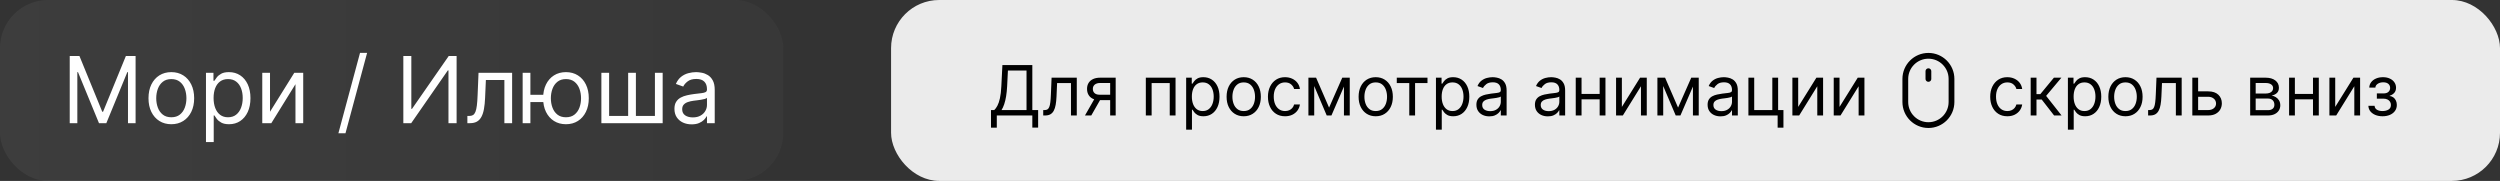 <svg width="1299" height="94" viewBox="0 0 1299 94" fill="none" xmlns="http://www.w3.org/2000/svg">
<rect x="0" y="0" width="1299" height="94" fill="#333333" stroke="none"/>
<rect width="407" height="94" rx="25" fill="url(#paint0_linear_0_1)" fill-opacity="0.05"/>
<rect x="463" width="836" height="94" rx="25" fill="white" fill-opacity="0.9"/>
<path d="M36.227 29.091H41.273L53.136 58.068H53.545L65.409 29.091H70.454V64H66.5V37.477H66.159L55.25 64H51.432L40.523 37.477H40.182V64H36.227V29.091ZM89.021 64.546C86.658 64.546 84.584 63.983 82.8 62.858C81.027 61.733 79.641 60.159 78.641 58.136C77.652 56.114 77.158 53.75 77.158 51.045C77.158 48.318 77.652 45.938 78.641 43.903C79.641 41.869 81.027 40.29 82.8 39.165C84.584 38.04 86.658 37.477 89.021 37.477C91.385 37.477 93.453 38.04 95.226 39.165C97.01 40.29 98.396 41.869 99.385 43.903C100.385 45.938 100.885 48.318 100.885 51.045C100.885 53.75 100.385 56.114 99.385 58.136C98.396 60.159 97.01 61.733 95.226 62.858C93.453 63.983 91.385 64.546 89.021 64.546ZM89.021 60.932C90.817 60.932 92.294 60.472 93.453 59.551C94.612 58.631 95.47 57.42 96.027 55.92C96.584 54.42 96.862 52.795 96.862 51.045C96.862 49.295 96.584 47.665 96.027 46.153C95.47 44.642 94.612 43.42 93.453 42.489C92.294 41.557 90.817 41.091 89.021 41.091C87.226 41.091 85.749 41.557 84.59 42.489C83.43 43.42 82.572 44.642 82.016 46.153C81.459 47.665 81.18 49.295 81.18 51.045C81.18 52.795 81.459 54.42 82.016 55.92C82.572 57.42 83.43 58.631 84.59 59.551C85.749 60.472 87.226 60.932 89.021 60.932ZM107.026 73.818V37.818H110.912V41.977H111.389C111.685 41.523 112.094 40.943 112.616 40.239C113.151 39.523 113.912 38.886 114.901 38.33C115.901 37.761 117.253 37.477 118.957 37.477C121.162 37.477 123.105 38.028 124.787 39.131C126.469 40.233 127.781 41.795 128.724 43.818C129.668 45.841 130.139 48.227 130.139 50.977C130.139 53.75 129.668 56.153 128.724 58.188C127.781 60.21 126.474 61.778 124.804 62.892C123.134 63.994 121.207 64.546 119.026 64.546C117.344 64.546 115.997 64.267 114.986 63.71C113.974 63.142 113.196 62.5 112.651 61.784C112.105 61.057 111.685 60.455 111.389 59.977H111.048V73.818H107.026ZM110.98 50.909C110.98 52.886 111.27 54.631 111.849 56.142C112.429 57.642 113.276 58.818 114.389 59.67C115.503 60.511 116.866 60.932 118.48 60.932C120.162 60.932 121.565 60.489 122.69 59.602C123.827 58.705 124.679 57.5 125.247 55.989C125.827 54.466 126.116 52.773 126.116 50.909C126.116 49.068 125.832 47.409 125.264 45.932C124.707 44.443 123.861 43.267 122.724 42.403C121.599 41.528 120.185 41.091 118.48 41.091C116.844 41.091 115.469 41.506 114.355 42.335C113.241 43.153 112.401 44.301 111.832 45.778C111.264 47.244 110.98 48.955 110.98 50.909ZM140.298 58.068L152.912 37.818H157.548V64H153.526V43.75L140.98 64H136.276V37.818H140.298V58.068ZM190.757 27.454L179.507 69.25H175.825L187.075 27.454H190.757ZM209.571 29.091H213.73V56.568H214.071L233.162 29.091H237.253V64H233.026V36.591H232.685L213.662 64H209.571V29.091ZM242.848 64V60.25H243.803C244.587 60.25 245.24 60.097 245.763 59.79C246.286 59.472 246.706 58.92 247.024 58.136C247.354 57.341 247.604 56.239 247.774 54.83C247.956 53.409 248.087 51.602 248.166 49.409L248.643 37.818H266.098V64H262.075V41.568H252.462L252.053 50.909C251.962 53.057 251.768 54.949 251.473 56.585C251.189 58.21 250.751 59.574 250.161 60.676C249.581 61.778 248.808 62.608 247.842 63.165C246.876 63.722 245.666 64 244.212 64H242.848ZM286.024 49.273V53.023H272.183V49.273H286.024ZM275.592 37.818V64H271.57V37.818H275.592ZM294.07 64.546C291.706 64.546 289.632 63.983 287.848 62.858C286.075 61.733 284.689 60.159 283.689 58.136C282.7 56.114 282.206 53.75 282.206 51.045C282.206 48.318 282.7 45.938 283.689 43.903C284.689 41.869 286.075 40.29 287.848 39.165C289.632 38.04 291.706 37.477 294.07 37.477C296.433 37.477 298.501 38.04 300.274 39.165C302.058 40.29 303.445 41.869 304.433 43.903C305.433 45.938 305.933 48.318 305.933 51.045C305.933 53.75 305.433 56.114 304.433 58.136C303.445 60.159 302.058 61.733 300.274 62.858C298.501 63.983 296.433 64.546 294.07 64.546ZM294.07 60.932C295.865 60.932 297.342 60.472 298.501 59.551C299.661 58.631 300.518 57.42 301.075 55.92C301.632 54.42 301.911 52.795 301.911 51.045C301.911 49.295 301.632 47.665 301.075 46.153C300.518 44.642 299.661 43.42 298.501 42.489C297.342 41.557 295.865 41.091 294.07 41.091C292.274 41.091 290.797 41.557 289.638 42.489C288.479 43.42 287.621 44.642 287.064 46.153C286.507 47.665 286.229 49.295 286.229 51.045C286.229 52.795 286.507 54.42 287.064 55.92C287.621 57.42 288.479 58.631 289.638 59.551C290.797 60.472 292.274 60.932 294.07 60.932ZM312.479 37.818H316.501V60.25H326.388V37.818H330.411V60.25H340.297V37.818H344.32V64H312.479V37.818ZM359.371 64.614C357.712 64.614 356.206 64.301 354.854 63.676C353.501 63.04 352.428 62.125 351.632 60.932C350.837 59.727 350.439 58.273 350.439 56.568C350.439 55.068 350.734 53.852 351.325 52.92C351.916 51.977 352.706 51.239 353.695 50.705C354.683 50.17 355.774 49.773 356.967 49.511C358.172 49.239 359.382 49.023 360.598 48.864C362.189 48.659 363.479 48.506 364.467 48.403C365.467 48.29 366.195 48.102 366.649 47.841C367.115 47.58 367.348 47.125 367.348 46.477V46.341C367.348 44.659 366.888 43.352 365.967 42.42C365.058 41.489 363.678 41.023 361.825 41.023C359.905 41.023 358.399 41.443 357.308 42.284C356.217 43.125 355.45 44.023 355.007 44.977L351.189 43.614C351.871 42.023 352.78 40.784 353.916 39.898C355.064 39 356.314 38.375 357.666 38.023C359.03 37.659 360.371 37.477 361.689 37.477C362.53 37.477 363.496 37.58 364.587 37.784C365.689 37.977 366.751 38.381 367.774 38.994C368.808 39.608 369.666 40.534 370.348 41.773C371.03 43.011 371.371 44.67 371.371 46.75V64H367.348V60.455H367.143C366.871 61.023 366.416 61.631 365.78 62.278C365.143 62.926 364.297 63.477 363.24 63.932C362.183 64.386 360.893 64.614 359.371 64.614ZM359.984 61C361.575 61 362.916 60.688 364.007 60.062C365.109 59.438 365.939 58.631 366.496 57.642C367.064 56.653 367.348 55.614 367.348 54.523V50.841C367.178 51.045 366.803 51.233 366.223 51.403C365.655 51.562 364.996 51.705 364.246 51.83C363.507 51.943 362.786 52.045 362.081 52.136C361.388 52.216 360.825 52.284 360.393 52.341C359.348 52.477 358.371 52.699 357.462 53.006C356.564 53.301 355.837 53.75 355.28 54.352C354.734 54.943 354.462 55.75 354.462 56.773C354.462 58.17 354.979 59.227 356.013 59.943C357.058 60.648 358.382 61 359.984 61Z" fill="white"/>
<path d="M514.92 66.341V57.188H516.608C517.188 56.659 517.733 55.913 518.244 54.95C518.764 53.979 519.203 52.683 519.561 51.064C519.928 49.436 520.17 47.369 520.29 44.864L520.852 33.818H536.398V57.188H539.415V66.29H536.398V60H517.938V66.341H514.92ZM520.392 57.188H533.381V36.631H523.716L523.307 44.864C523.205 46.773 523.026 48.503 522.77 50.054C522.514 51.597 522.186 52.965 521.786 54.158C521.385 55.342 520.92 56.352 520.392 57.188ZM542.058 60V57.188H542.774C543.362 57.188 543.852 57.072 544.244 56.842C544.636 56.604 544.951 56.19 545.19 55.602C545.437 55.006 545.625 54.179 545.752 53.122C545.889 52.057 545.987 50.702 546.047 49.057L546.404 40.364H559.495V60H556.478V43.176H549.268L548.961 50.182C548.893 51.793 548.748 53.212 548.527 54.439C548.314 55.658 547.985 56.68 547.542 57.507C547.108 58.334 546.528 58.956 545.804 59.374C545.079 59.791 544.172 60 543.081 60H542.058ZM576.843 60V43.125H571.627C570.451 43.125 569.527 43.398 568.853 43.943C568.18 44.489 567.843 45.239 567.843 46.193C567.843 47.131 568.146 47.868 568.751 48.405C569.365 48.942 570.204 49.21 571.27 49.21H577.61V52.023H571.27C569.94 52.023 568.794 51.788 567.831 51.32C566.868 50.851 566.126 50.182 565.606 49.312C565.086 48.435 564.826 47.395 564.826 46.193C564.826 44.983 565.099 43.943 565.645 43.074C566.19 42.205 566.97 41.535 567.984 41.067C569.007 40.598 570.221 40.364 571.627 40.364H579.707V60H576.843ZM563.752 60L569.326 50.233H572.599L567.025 60H563.752ZM595.371 60V40.364H610.814V60H607.797V43.176H598.388V60H595.371ZM616.324 67.364V40.364H619.239V43.483H619.597C619.818 43.142 620.125 42.707 620.517 42.179C620.918 41.642 621.489 41.165 622.23 40.747C622.98 40.321 623.994 40.108 625.273 40.108C626.926 40.108 628.384 40.521 629.645 41.348C630.906 42.175 631.891 43.347 632.598 44.864C633.305 46.381 633.659 48.17 633.659 50.233C633.659 52.312 633.305 54.115 632.598 55.641C631.891 57.158 630.911 58.334 629.658 59.169C628.405 59.996 626.96 60.409 625.324 60.409C624.063 60.409 623.053 60.2 622.294 59.783C621.536 59.356 620.952 58.875 620.543 58.338C620.134 57.793 619.818 57.341 619.597 56.983H619.341V67.364H616.324ZM619.29 50.182C619.29 51.665 619.507 52.973 619.942 54.106C620.376 55.231 621.011 56.114 621.847 56.753C622.682 57.383 623.705 57.699 624.915 57.699C626.176 57.699 627.229 57.367 628.072 56.702C628.925 56.028 629.564 55.125 629.99 53.992C630.425 52.849 630.642 51.58 630.642 50.182C630.642 48.801 630.429 47.557 630.003 46.449C629.585 45.332 628.95 44.45 628.098 43.803C627.254 43.146 626.193 42.818 624.915 42.818C623.688 42.818 622.656 43.129 621.821 43.751C620.986 44.365 620.355 45.226 619.929 46.334C619.503 47.433 619.29 48.716 619.29 50.182ZM646.239 60.409C644.466 60.409 642.911 59.987 641.572 59.144C640.243 58.3 639.203 57.119 638.453 55.602C637.712 54.085 637.341 52.312 637.341 50.284C637.341 48.239 637.712 46.453 638.453 44.928C639.203 43.402 640.243 42.217 641.572 41.374C642.911 40.53 644.466 40.108 646.239 40.108C648.011 40.108 649.563 40.53 650.892 41.374C652.23 42.217 653.27 43.402 654.011 44.928C654.761 46.453 655.136 48.239 655.136 50.284C655.136 52.312 654.761 54.085 654.011 55.602C653.27 57.119 652.23 58.3 650.892 59.144C649.563 59.987 648.011 60.409 646.239 60.409ZM646.239 57.699C647.585 57.699 648.693 57.354 649.562 56.663C650.432 55.973 651.075 55.065 651.493 53.94C651.911 52.815 652.119 51.597 652.119 50.284C652.119 48.972 651.911 47.749 651.493 46.615C651.075 45.481 650.432 44.565 649.562 43.867C648.693 43.168 647.585 42.818 646.239 42.818C644.892 42.818 643.784 43.168 642.915 43.867C642.045 44.565 641.402 45.481 640.984 46.615C640.567 47.749 640.358 48.972 640.358 50.284C640.358 51.597 640.567 52.815 640.984 53.94C641.402 55.065 642.045 55.973 642.915 56.663C643.784 57.354 644.892 57.699 646.239 57.699ZM667.719 60.409C665.878 60.409 664.293 59.974 662.963 59.105C661.634 58.236 660.611 57.038 659.895 55.513C659.179 53.987 658.821 52.244 658.821 50.284C658.821 48.29 659.188 46.53 659.921 45.004C660.662 43.47 661.694 42.273 663.015 41.412C664.344 40.543 665.895 40.108 667.668 40.108C669.049 40.108 670.293 40.364 671.401 40.875C672.509 41.386 673.417 42.102 674.124 43.023C674.831 43.943 675.27 45.017 675.441 46.244H672.424C672.194 45.349 671.682 44.557 670.89 43.867C670.105 43.168 669.049 42.818 667.719 42.818C666.543 42.818 665.512 43.125 664.625 43.739C663.748 44.344 663.061 45.2 662.567 46.308C662.081 47.408 661.838 48.699 661.838 50.182C661.838 51.699 662.077 53.02 662.554 54.145C663.04 55.27 663.722 56.144 664.6 56.766C665.486 57.388 666.526 57.699 667.719 57.699C668.503 57.699 669.215 57.562 669.854 57.29C670.493 57.017 671.034 56.625 671.478 56.114C671.921 55.602 672.236 54.989 672.424 54.273H675.441C675.27 55.432 674.848 56.476 674.175 57.405C673.51 58.325 672.628 59.058 671.529 59.604C670.438 60.141 669.168 60.409 667.719 60.409ZM690.59 55.909L697.442 40.364H700.306L691.817 60H689.363L681.027 40.364H683.84L690.59 55.909ZM682.868 40.364V60H679.851V40.364H682.868ZM698.311 60V40.364H701.328V60H698.311ZM714.828 60.409C713.056 60.409 711.5 59.987 710.162 59.144C708.833 58.3 707.793 57.119 707.043 55.602C706.301 54.085 705.931 52.312 705.931 50.284C705.931 48.239 706.301 46.453 707.043 44.928C707.793 43.402 708.833 42.217 710.162 41.374C711.5 40.53 713.056 40.108 714.828 40.108C716.601 40.108 718.152 40.53 719.482 41.374C720.82 42.217 721.86 43.402 722.601 44.928C723.351 46.453 723.726 48.239 723.726 50.284C723.726 52.312 723.351 54.085 722.601 55.602C721.86 57.119 720.82 58.3 719.482 59.144C718.152 59.987 716.601 60.409 714.828 60.409ZM714.828 57.699C716.175 57.699 717.283 57.354 718.152 56.663C719.022 55.973 719.665 55.065 720.083 53.94C720.5 52.815 720.709 51.597 720.709 50.284C720.709 48.972 720.5 47.749 720.083 46.615C719.665 45.481 719.022 44.565 718.152 43.867C717.283 43.168 716.175 42.818 714.828 42.818C713.482 42.818 712.374 43.168 711.505 43.867C710.635 44.565 709.992 45.481 709.574 46.615C709.157 47.749 708.948 48.972 708.948 50.284C708.948 51.597 709.157 52.815 709.574 53.94C709.992 55.065 710.635 55.973 711.505 56.663C712.374 57.354 713.482 57.699 714.828 57.699ZM725.765 43.176V40.364H741.72V43.176H735.277V60H732.26V43.176H725.765ZM746.121 67.364V40.364H749.036V43.483H749.393C749.615 43.142 749.922 42.707 750.314 42.179C750.714 41.642 751.286 41.165 752.027 40.747C752.777 40.321 753.791 40.108 755.07 40.108C756.723 40.108 758.18 40.521 759.442 41.348C760.703 42.175 761.688 43.347 762.395 44.864C763.102 46.381 763.456 48.17 763.456 50.233C763.456 52.312 763.102 54.115 762.395 55.641C761.688 57.158 760.707 58.334 759.455 59.169C758.202 59.996 756.757 60.409 755.121 60.409C753.859 60.409 752.849 60.2 752.091 59.783C751.332 59.356 750.749 58.875 750.339 58.338C749.93 57.793 749.615 57.341 749.393 56.983H749.138V67.364H746.121ZM749.087 50.182C749.087 51.665 749.304 52.973 749.739 54.106C750.173 55.231 750.808 56.114 751.643 56.753C752.479 57.383 753.501 57.699 754.712 57.699C755.973 57.699 757.026 57.367 757.869 56.702C758.722 56.028 759.361 55.125 759.787 53.992C760.222 52.849 760.439 51.58 760.439 50.182C760.439 48.801 760.226 47.557 759.8 46.449C759.382 45.332 758.747 44.45 757.895 43.803C757.051 43.146 755.99 42.818 754.712 42.818C753.484 42.818 752.453 43.129 751.618 43.751C750.783 44.365 750.152 45.226 749.726 46.334C749.3 47.433 749.087 48.716 749.087 50.182ZM773.837 60.46C772.592 60.46 771.463 60.226 770.449 59.757C769.435 59.28 768.629 58.594 768.033 57.699C767.436 56.795 767.138 55.705 767.138 54.426C767.138 53.301 767.359 52.389 767.803 51.69C768.246 50.983 768.838 50.429 769.58 50.028C770.321 49.628 771.139 49.33 772.034 49.133C772.938 48.929 773.845 48.767 774.757 48.648C775.95 48.494 776.918 48.379 777.659 48.303C778.409 48.217 778.955 48.077 779.295 47.881C779.645 47.685 779.82 47.344 779.82 46.858V46.756C779.82 45.494 779.474 44.514 778.784 43.815C778.102 43.117 777.067 42.767 775.678 42.767C774.237 42.767 773.108 43.082 772.29 43.713C771.472 44.344 770.896 45.017 770.564 45.733L767.7 44.71C768.212 43.517 768.893 42.588 769.746 41.923C770.607 41.25 771.544 40.781 772.558 40.517C773.581 40.244 774.587 40.108 775.575 40.108C776.206 40.108 776.93 40.185 777.749 40.338C778.575 40.483 779.372 40.785 780.139 41.246C780.915 41.706 781.558 42.401 782.07 43.33C782.581 44.258 782.837 45.503 782.837 47.062V60H779.82V57.341H779.666C779.462 57.767 779.121 58.223 778.643 58.709C778.166 59.195 777.531 59.608 776.739 59.949C775.946 60.29 774.979 60.46 773.837 60.46ZM774.297 57.75C775.49 57.75 776.496 57.516 777.314 57.047C778.141 56.578 778.763 55.973 779.18 55.231C779.607 54.49 779.82 53.71 779.82 52.892V50.131C779.692 50.284 779.411 50.425 778.976 50.553C778.55 50.672 778.055 50.778 777.493 50.872C776.939 50.957 776.398 51.034 775.869 51.102C775.349 51.162 774.928 51.213 774.604 51.256C773.82 51.358 773.087 51.524 772.405 51.754C771.732 51.976 771.186 52.312 770.768 52.764C770.359 53.207 770.155 53.812 770.155 54.58C770.155 55.628 770.543 56.42 771.318 56.957C772.102 57.486 773.095 57.75 774.297 57.75ZM804.247 60.46C803.002 60.46 801.873 60.226 800.859 59.757C799.845 59.28 799.039 58.594 798.443 57.699C797.846 56.795 797.548 55.705 797.548 54.426C797.548 53.301 797.77 52.389 798.213 51.69C798.656 50.983 799.248 50.429 799.99 50.028C800.731 49.628 801.549 49.33 802.444 49.133C803.348 48.929 804.255 48.767 805.167 48.648C806.36 48.494 807.328 48.379 808.069 48.303C808.819 48.217 809.365 48.077 809.706 47.881C810.055 47.685 810.23 47.344 810.23 46.858V46.756C810.23 45.494 809.885 44.514 809.194 43.815C808.512 43.117 807.477 42.767 806.088 42.767C804.647 42.767 803.518 43.082 802.7 43.713C801.882 44.344 801.306 45.017 800.974 45.733L798.11 44.71C798.622 43.517 799.304 42.588 800.156 41.923C801.017 41.25 801.954 40.781 802.968 40.517C803.991 40.244 804.997 40.108 805.985 40.108C806.616 40.108 807.341 40.185 808.159 40.338C808.985 40.483 809.782 40.785 810.549 41.246C811.325 41.706 811.968 42.401 812.48 43.33C812.991 44.258 813.247 45.503 813.247 47.062V60H810.23V57.341H810.076C809.872 57.767 809.531 58.223 809.054 58.709C808.576 59.195 807.941 59.608 807.149 59.949C806.356 60.29 805.389 60.46 804.247 60.46ZM804.707 57.75C805.9 57.75 806.906 57.516 807.724 57.047C808.551 56.578 809.173 55.973 809.591 55.231C810.017 54.49 810.23 53.71 810.23 52.892V50.131C810.102 50.284 809.821 50.425 809.386 50.553C808.96 50.672 808.466 50.778 807.903 50.872C807.349 50.957 806.808 51.034 806.279 51.102C805.76 51.162 805.338 51.213 805.014 51.256C804.23 51.358 803.497 51.524 802.815 51.754C802.142 51.976 801.596 52.312 801.179 52.764C800.77 53.207 800.565 53.812 800.565 54.58C800.565 55.628 800.953 56.42 801.728 56.957C802.512 57.486 803.505 57.75 804.707 57.75ZM831.896 48.801V51.614H821.055V48.801H831.896ZM821.771 40.364V60H818.754V40.364H821.771ZM834.197 40.364V60H831.18V40.364H834.197ZM842.724 55.551L852.184 40.364H855.661V60H852.644V44.812L843.235 60H839.707V40.364H842.724V55.551ZM871.926 55.909L878.778 40.364H881.642L873.153 60H870.699L862.363 40.364H865.176L871.926 55.909ZM864.204 40.364V60H861.187V40.364H864.204ZM879.647 60V40.364H882.664V60H879.647ZM893.966 60.46C892.721 60.46 891.592 60.226 890.578 59.757C889.564 59.28 888.758 58.594 888.162 57.699C887.565 56.795 887.267 55.705 887.267 54.426C887.267 53.301 887.488 52.389 887.931 51.69C888.375 50.983 888.967 50.429 889.708 50.028C890.45 49.628 891.268 49.33 892.163 49.133C893.066 48.929 893.974 48.767 894.886 48.648C896.079 48.494 897.047 48.379 897.788 48.303C898.538 48.217 899.083 48.077 899.424 47.881C899.774 47.685 899.949 47.344 899.949 46.858V46.756C899.949 45.494 899.603 44.514 898.913 43.815C898.231 43.117 897.196 42.767 895.806 42.767C894.366 42.767 893.237 43.082 892.419 43.713C891.6 44.344 891.025 45.017 890.693 45.733L887.829 44.71C888.341 43.517 889.022 42.588 889.875 41.923C890.735 41.25 891.673 40.781 892.687 40.517C893.71 40.244 894.716 40.108 895.704 40.108C896.335 40.108 897.059 40.185 897.877 40.338C898.704 40.483 899.501 40.785 900.268 41.246C901.044 41.706 901.687 42.401 902.199 43.33C902.71 44.258 902.966 45.503 902.966 47.062V60H899.949V57.341H899.795C899.591 57.767 899.25 58.223 898.772 58.709C898.295 59.195 897.66 59.608 896.868 59.949C896.075 60.29 895.108 60.46 893.966 60.46ZM894.426 57.75C895.619 57.75 896.625 57.516 897.443 57.047C898.27 56.578 898.892 55.973 899.309 55.231C899.735 54.49 899.949 53.71 899.949 52.892V50.131C899.821 50.284 899.539 50.425 899.105 50.553C898.679 50.672 898.184 50.778 897.622 50.872C897.068 50.957 896.527 51.034 895.998 51.102C895.478 51.162 895.056 51.213 894.733 51.256C893.949 51.358 893.216 51.524 892.534 51.754C891.86 51.976 891.315 52.312 890.897 52.764C890.488 53.207 890.284 53.812 890.284 54.58C890.284 55.628 890.672 56.42 891.447 56.957C892.231 57.486 893.224 57.75 894.426 57.75ZM923.915 40.364V57.188H926.677V66.341H923.66V60H908.472V40.364H911.489V57.188H920.898V40.364H923.915ZM934.341 55.551L943.801 40.364H947.278V60H944.261V44.812L934.852 60H931.324V40.364H934.341V55.551ZM955.821 55.551L965.282 40.364H968.759V60H965.742V44.812L956.333 60H952.804V40.364H955.821V55.551ZM1043.01 60.409C1041.17 60.409 1039.59 59.974 1038.26 59.105C1036.93 58.236 1035.9 57.038 1035.19 55.513C1034.47 53.987 1034.11 52.244 1034.11 50.284C1034.11 48.29 1034.48 46.53 1035.21 45.004C1035.96 43.47 1036.99 42.273 1038.31 41.412C1039.64 40.543 1041.19 40.108 1042.96 40.108C1044.34 40.108 1045.59 40.364 1046.69 40.875C1047.8 41.386 1048.71 42.102 1049.42 43.023C1050.12 43.943 1050.56 45.017 1050.73 46.244H1047.72C1047.49 45.349 1046.98 44.557 1046.18 43.867C1045.4 43.168 1044.34 42.818 1043.01 42.818C1041.84 42.818 1040.8 43.125 1039.92 43.739C1039.04 44.344 1038.35 45.2 1037.86 46.308C1037.37 47.408 1037.13 48.699 1037.13 50.182C1037.13 51.699 1037.37 53.02 1037.85 54.145C1038.33 55.27 1039.01 56.144 1039.89 56.766C1040.78 57.388 1041.82 57.699 1043.01 57.699C1043.8 57.699 1044.51 57.562 1045.15 57.29C1045.79 57.017 1046.33 56.625 1046.77 56.114C1047.21 55.602 1047.53 54.989 1047.72 54.273H1050.73C1050.56 55.432 1050.14 56.476 1049.47 57.405C1048.8 58.325 1047.92 59.058 1046.82 59.604C1045.73 60.141 1044.46 60.409 1043.01 60.409ZM1055.14 60V40.364H1058.16V48.903H1060.16L1067.21 40.364H1071.1L1063.17 49.824L1071.2 60H1067.31L1060.87 51.716H1058.16V60H1055.14ZM1074.48 67.364V40.364H1077.39V43.483H1077.75C1077.97 43.142 1078.28 42.707 1078.67 42.179C1079.07 41.642 1079.64 41.165 1080.39 40.747C1081.14 40.321 1082.15 40.108 1083.43 40.108C1085.08 40.108 1086.54 40.521 1087.8 41.348C1089.06 42.175 1090.05 43.347 1090.75 44.864C1091.46 46.381 1091.82 48.17 1091.82 50.233C1091.82 52.312 1091.46 54.115 1090.75 55.641C1090.05 57.158 1089.07 58.334 1087.81 59.169C1086.56 59.996 1085.12 60.409 1083.48 60.409C1082.22 60.409 1081.21 60.2 1080.45 59.783C1079.69 59.356 1079.11 58.875 1078.7 58.338C1078.29 57.793 1077.97 57.341 1077.75 56.983H1077.5V67.364H1074.48ZM1077.45 50.182C1077.45 51.665 1077.66 52.973 1078.1 54.106C1078.53 55.231 1079.17 56.114 1080 56.753C1080.84 57.383 1081.86 57.699 1083.07 57.699C1084.33 57.699 1085.38 57.367 1086.23 56.702C1087.08 56.028 1087.72 55.125 1088.15 53.992C1088.58 52.849 1088.8 51.58 1088.8 50.182C1088.8 48.801 1088.59 47.557 1088.16 46.449C1087.74 45.332 1087.11 44.45 1086.25 43.803C1085.41 43.146 1084.35 42.818 1083.07 42.818C1081.84 42.818 1080.81 43.129 1079.98 43.751C1079.14 44.365 1078.51 45.226 1078.09 46.334C1077.66 47.433 1077.45 48.716 1077.45 50.182ZM1104.39 60.409C1102.62 60.409 1101.07 59.987 1099.73 59.144C1098.4 58.3 1097.36 57.119 1096.61 55.602C1095.87 54.085 1095.5 52.312 1095.5 50.284C1095.5 48.239 1095.87 46.453 1096.61 44.928C1097.36 43.402 1098.4 42.217 1099.73 41.374C1101.07 40.53 1102.62 40.108 1104.39 40.108C1106.17 40.108 1107.72 40.53 1109.05 41.374C1110.39 42.217 1111.43 43.402 1112.17 44.928C1112.92 46.453 1113.29 48.239 1113.29 50.284C1113.29 52.312 1112.92 54.085 1112.17 55.602C1111.43 57.119 1110.39 58.3 1109.05 59.144C1107.72 59.987 1106.17 60.409 1104.39 60.409ZM1104.39 57.699C1105.74 57.699 1106.85 57.354 1107.72 56.663C1108.59 55.973 1109.23 55.065 1109.65 53.94C1110.07 52.815 1110.28 51.597 1110.28 50.284C1110.28 48.972 1110.07 47.749 1109.65 46.615C1109.23 45.481 1108.59 44.565 1107.72 43.867C1106.85 43.168 1105.74 42.818 1104.39 42.818C1103.05 42.818 1101.94 43.168 1101.07 43.867C1100.2 44.565 1099.56 45.481 1099.14 46.615C1098.72 47.749 1098.51 48.972 1098.51 50.284C1098.51 51.597 1098.72 52.815 1099.14 53.94C1099.56 55.065 1100.2 55.973 1101.07 56.663C1101.94 57.354 1103.05 57.699 1104.39 57.699ZM1116.16 60V57.188H1116.88C1117.46 57.188 1117.95 57.072 1118.35 56.842C1118.74 56.604 1119.05 56.19 1119.29 55.602C1119.54 55.006 1119.73 54.179 1119.85 53.122C1119.99 52.057 1120.09 50.702 1120.15 49.057L1120.51 40.364H1133.6V60H1130.58V43.176H1123.37L1123.06 50.182C1122.99 51.793 1122.85 53.212 1122.63 54.439C1122.42 55.658 1122.09 56.68 1121.64 57.507C1121.21 58.334 1120.63 58.956 1119.91 59.374C1119.18 59.791 1118.27 60 1117.18 60H1116.16ZM1141.74 47.472H1147.37C1149.67 47.472 1151.43 48.055 1152.65 49.223C1153.86 50.391 1154.47 51.869 1154.47 53.659C1154.47 54.835 1154.2 55.905 1153.66 56.868C1153.11 57.822 1152.31 58.585 1151.25 59.156C1150.19 59.719 1148.9 60 1147.37 60H1139.13V40.364H1142.15V57.188H1147.37C1148.56 57.188 1149.54 56.872 1150.31 56.242C1151.07 55.611 1151.46 54.801 1151.46 53.812C1151.46 52.773 1151.07 51.925 1150.31 51.269C1149.54 50.612 1148.56 50.284 1147.37 50.284H1141.74V47.472ZM1169.19 60V40.364H1177.22C1179.33 40.364 1181.01 40.841 1182.26 41.795C1183.5 42.75 1184.12 44.011 1184.12 45.58C1184.12 46.773 1183.77 47.697 1183.06 48.354C1182.35 49.001 1181.45 49.44 1180.34 49.67C1181.06 49.773 1181.77 50.028 1182.45 50.438C1183.14 50.847 1183.71 51.409 1184.16 52.125C1184.61 52.832 1184.84 53.702 1184.84 54.733C1184.84 55.739 1184.58 56.638 1184.07 57.43C1183.56 58.223 1182.83 58.849 1181.87 59.31C1180.92 59.77 1179.78 60 1178.45 60H1169.19ZM1172.05 57.239H1178.45C1179.49 57.239 1180.3 56.992 1180.89 56.497C1181.48 56.003 1181.77 55.33 1181.77 54.477C1181.77 53.463 1181.48 52.666 1180.89 52.087C1180.3 51.499 1179.49 51.205 1178.45 51.205H1172.05V57.239ZM1172.05 48.597H1177.22C1178.03 48.597 1178.72 48.486 1179.3 48.264C1179.88 48.034 1180.33 47.71 1180.63 47.293C1180.95 46.867 1181.11 46.364 1181.11 45.784C1181.11 44.957 1180.76 44.31 1180.07 43.841C1179.38 43.364 1178.43 43.125 1177.22 43.125H1172.05V48.597ZM1202.55 48.801V51.614H1191.71V48.801H1202.55ZM1192.42 40.364V60H1189.41V40.364H1192.42ZM1204.85 40.364V60H1201.83V40.364H1204.85ZM1213.38 55.551L1222.84 40.364H1226.31V60H1223.3V44.812L1213.89 60H1210.36V40.364H1213.38V55.551ZM1230.61 54.989H1233.83C1233.9 55.875 1234.3 56.548 1235.04 57.008C1235.78 57.469 1236.74 57.699 1237.92 57.699C1239.13 57.699 1240.17 57.452 1241.03 56.957C1241.89 56.455 1242.32 55.645 1242.32 54.528C1242.32 53.872 1242.16 53.301 1241.84 52.815C1241.51 52.321 1241.06 51.938 1240.47 51.665C1239.88 51.392 1239.19 51.256 1238.38 51.256H1235.01V48.545H1238.38C1239.59 48.545 1240.47 48.273 1241.04 47.727C1241.62 47.182 1241.91 46.5 1241.91 45.682C1241.91 44.804 1241.6 44.101 1240.98 43.572C1240.36 43.035 1239.48 42.767 1238.33 42.767C1237.18 42.767 1236.22 43.027 1235.46 43.547C1234.69 44.058 1234.29 44.719 1234.24 45.528H1231.07C1231.11 44.472 1231.43 43.538 1232.04 42.729C1232.66 41.91 1233.49 41.271 1234.55 40.811C1235.61 40.342 1236.82 40.108 1238.18 40.108C1239.56 40.108 1240.76 40.351 1241.77 40.837C1242.8 41.314 1243.58 41.966 1244.14 42.793C1244.7 43.611 1244.98 44.54 1244.98 45.58C1244.98 46.688 1244.67 47.582 1244.05 48.264C1243.43 48.946 1242.65 49.432 1241.71 49.722V49.926C1242.45 49.977 1243.09 50.216 1243.64 50.642C1244.19 51.06 1244.62 51.609 1244.93 52.291C1245.24 52.965 1245.39 53.71 1245.39 54.528C1245.39 55.722 1245.07 56.761 1244.43 57.648C1243.79 58.526 1242.91 59.207 1241.8 59.693C1240.68 60.17 1239.41 60.409 1237.98 60.409C1236.59 60.409 1235.34 60.183 1234.24 59.731C1233.14 59.271 1232.27 58.636 1231.62 57.827C1230.98 57.008 1230.65 56.062 1230.61 54.989Z" fill="black"/>
<path d="M1002 41V37M1002 65C995.373 65 990 59.627 990 53V41C990 34.373 995.373 29 1002 29C1008.63 29 1014 34.373 1014 41V53C1014 59.627 1008.63 65 1002 65Z" stroke="black" stroke-width="3" stroke-linecap="round" stroke-linejoin="round"/>
<defs>
<linearGradient id="paint0_linear_0_1" x1="0" y1="47" x2="407" y2="47" gradientUnits="userSpaceOnUse">
<stop stop-color="white"/>
<stop offset="1" stop-color="#999999"/>
</linearGradient>
</defs>
</svg>
